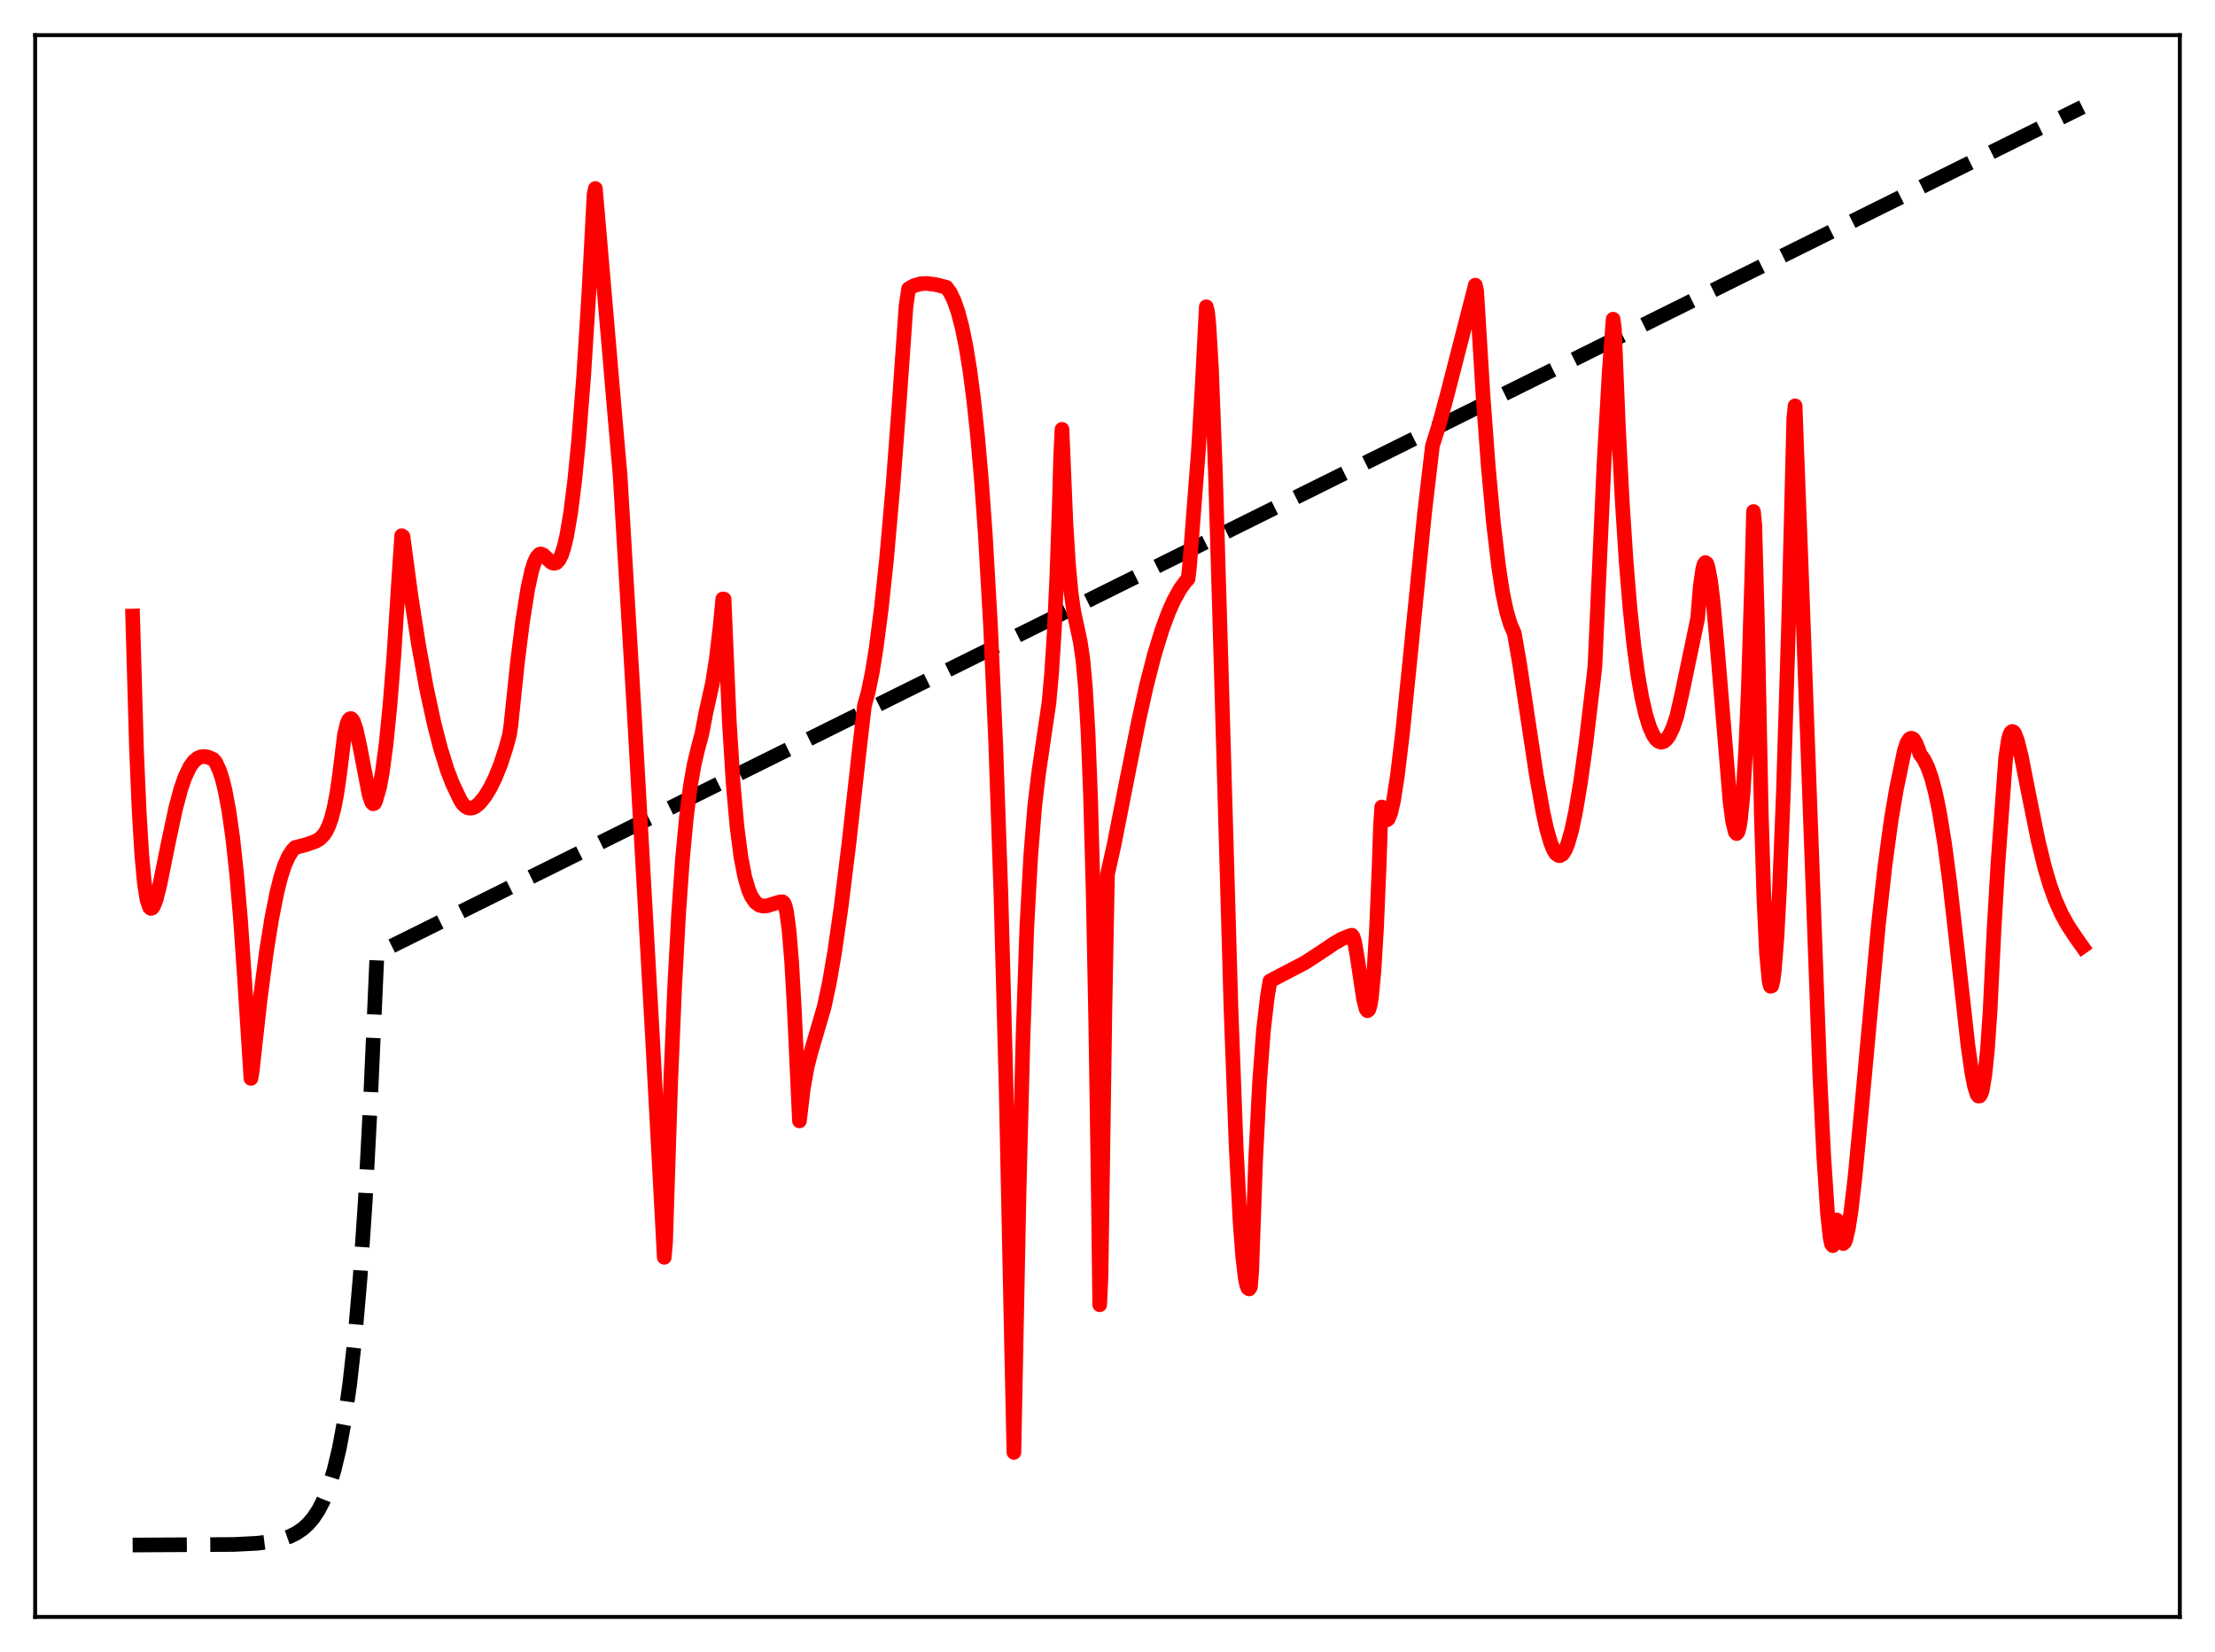 <?xml version="1.0" encoding="utf-8" standalone="no"?>
<!DOCTYPE svg PUBLIC "-//W3C//DTD SVG 1.1//EN"
  "http://www.w3.org/Graphics/SVG/1.1/DTD/svg11.dtd">
<svg xmlns:xlink="http://www.w3.org/1999/xlink" width="453.6pt" height="338.4pt" viewBox="0 0 453.6 338.4" xmlns="http://www.w3.org/2000/svg" version="1.1">
 <defs>
  <style type="text/css">*{stroke-linejoin: round; stroke-linecap: butt}</style>
 </defs>
 <g id="figure_1">
  <g id="patch_1">
   <path d="M 0 338.4 
L 453.6 338.4 
L 453.6 0 
L 0 0 
z
" style="fill: #ffffff"/>
  </g>
  <g id="axes_1">
   <g id="patch_2">
    <path d="M 7.2 331.2 
L 446.4 331.2 
L 446.4 7.2 
L 7.2 7.2 
z
" style="fill: #ffffff"/>
   </g>
   <g id="matplotlib.axis_1"/>
   <g id="matplotlib.axis_2"/>
   <g id="line2d_1">
    <path d="M 27.164 316.473 
L 47.926 316.358 
L 52.717 316.111 
L 55.645 315.745 
L 57.775 315.262 
L 59.372 314.701 
L 60.703 314.038 
L 62.033 313.127 
L 63.098 312.159 
L 64.163 310.911 
L 65.228 309.302 
L 66.292 307.228 
L 67.357 304.553 
L 68.422 301.105 
L 69.487 296.659 
L 70.551 290.926 
L 71.616 283.536 
L 72.681 274.008 
L 73.745 261.723 
L 74.81 245.885 
L 75.875 225.465 
L 77.206 195.285 
L 426.436 21.927 
L 426.436 21.927 
" clip-path="url(#pfc62d61f3c)" style="fill: none; stroke-dasharray: 11.1,4.8; stroke-dashoffset: 0; stroke: #000000; stroke-width: 3"/>
   </g>
   <g id="line2d_2">
    <path d="M 27.164 126.178 
L 27.962 153.687 
L 28.495 166.156 
L 29.027 175.011 
L 29.559 180.803 
L 30.092 184.248 
L 30.624 185.842 
L 30.89 186.076 
L 31.156 185.997 
L 31.423 185.649 
L 31.955 184.3 
L 32.753 181.149 
L 34.351 173.197 
L 35.948 165.674 
L 37.012 161.691 
L 37.811 159.338 
L 38.876 157.071 
L 39.674 155.976 
L 40.473 155.305 
L 41.005 155.053 
L 41.804 154.947 
L 42.602 155.079 
L 43.667 155.548 
L 44.199 156.173 
L 44.998 157.958 
L 45.53 159.636 
L 46.063 161.783 
L 46.861 166.012 
L 47.66 171.618 
L 48.458 178.998 
L 49.257 188.358 
L 50.055 200.089 
L 51.386 220.897 
L 51.652 219.323 
L 53.249 204.863 
L 54.58 194.789 
L 55.645 188.147 
L 56.71 182.781 
L 57.508 179.622 
L 58.307 177.173 
L 59.105 175.385 
L 59.904 174.164 
L 60.436 173.598 
L 62.832 172.979 
L 64.695 172.301 
L 65.494 171.806 
L 66.292 171.001 
L 66.825 170.19 
L 67.357 169.065 
L 67.889 167.528 
L 68.422 165.436 
L 68.954 162.678 
L 69.487 159.073 
L 70.551 150.428 
L 71.084 148.22 
L 71.35 147.57 
L 71.616 147.245 
L 71.882 147.179 
L 72.148 147.408 
L 72.415 147.868 
L 72.947 149.473 
L 73.745 153.149 
L 75.609 162.862 
L 76.141 164.364 
L 76.407 164.649 
L 76.673 164.548 
L 76.94 164.004 
L 77.738 161.211 
L 78.271 158.346 
L 79.069 152.377 
L 79.868 144.355 
L 80.666 134.25 
L 81.731 117.538 
L 82.263 109.722 
L 82.529 109.89 
L 84.127 121.844 
L 85.724 132.135 
L 87.321 140.903 
L 88.918 148.275 
L 90.249 153.421 
L 91.58 157.686 
L 92.644 160.468 
L 94.241 163.836 
L 94.774 164.658 
L 95.306 165.191 
L 95.839 165.48 
L 96.371 165.555 
L 96.903 165.435 
L 97.436 165.163 
L 98.234 164.489 
L 99.299 163.165 
L 100.364 161.426 
L 101.428 159.263 
L 102.493 156.609 
L 103.558 153.367 
L 104.356 150.43 
L 104.623 148.571 
L 105.953 135.801 
L 107.018 127.285 
L 108.083 120.599 
L 108.881 116.945 
L 109.414 115.231 
L 109.946 114.104 
L 110.479 113.533 
L 110.745 113.47 
L 111.277 113.677 
L 112.076 114.437 
L 112.874 115.171 
L 113.407 115.392 
L 113.939 115.268 
L 114.471 114.706 
L 115.004 113.629 
L 115.536 111.972 
L 116.068 109.684 
L 116.867 104.978 
L 117.665 98.654 
L 118.464 90.633 
L 119.529 77.026 
L 120.593 60.025 
L 121.658 39.799 
L 121.924 38.606 
L 122.723 47.858 
L 125.917 85.143 
L 126.982 97.278 
L 129.91 146.454 
L 133.636 212.792 
L 136.032 257.539 
L 136.298 254.462 
L 137.363 221.256 
L 138.161 202.195 
L 138.96 187.358 
L 139.759 176.006 
L 140.557 167.464 
L 141.356 161.166 
L 142.154 156.575 
L 142.953 153.243 
L 143.751 150.239 
L 144.55 146.007 
L 145.881 140.047 
L 146.679 135.053 
L 147.478 128.269 
L 148.01 122.691 
L 148.276 122.712 
L 149.341 147.598 
L 150.14 160.505 
L 150.938 169.454 
L 151.737 175.598 
L 152.535 179.703 
L 153.334 182.399 
L 153.866 183.603 
L 154.665 184.785 
L 155.463 185.392 
L 156.262 185.602 
L 157.06 185.547 
L 158.391 185.138 
L 159.722 184.744 
L 160.255 184.721 
L 160.521 184.948 
L 160.787 185.569 
L 161.053 186.657 
L 161.585 190.515 
L 162.118 196.966 
L 162.65 206.362 
L 163.715 229.598 
L 164.513 222.861 
L 165.312 218.467 
L 166.111 215.374 
L 168.772 206.289 
L 169.837 201.3 
L 170.902 195.134 
L 172.233 185.885 
L 173.83 172.937 
L 175.959 153.704 
L 177.024 144.539 
L 177.823 141.641 
L 178.621 137.735 
L 179.42 132.8 
L 180.484 124.595 
L 181.549 114.548 
L 182.88 99.418 
L 184.211 81.655 
L 185.542 62.669 
L 186.074 59.136 
L 187.139 58.536 
L 188.47 58.132 
L 189.801 58.055 
L 191.664 58.305 
L 193.793 58.838 
L 194.592 59.948 
L 195.391 61.613 
L 196.189 63.9 
L 196.988 66.916 
L 197.786 70.8 
L 198.585 75.662 
L 199.383 81.737 
L 200.182 89.209 
L 200.98 98.351 
L 201.779 109.497 
L 202.844 128.169 
L 203.908 152.224 
L 204.973 183.142 
L 206.038 222.707 
L 207.103 273.241 
L 207.635 297.5 
L 208.7 243.613 
L 209.498 212.489 
L 210.297 189.551 
L 211.095 175.104 
L 211.894 165.135 
L 212.692 158.395 
L 214.822 143.894 
L 215.354 137.91 
L 215.887 129.61 
L 216.419 118.171 
L 216.951 102.782 
L 217.217 93.318 
L 217.484 87.94 
L 218.282 107.153 
L 218.815 115.63 
L 219.347 121.401 
L 219.879 125.189 
L 220.678 128.91 
L 221.21 131.377 
L 221.743 134.977 
L 222.275 140.763 
L 222.807 149.861 
L 223.34 163.56 
L 223.872 183.114 
L 224.404 209.98 
L 224.937 245.615 
L 225.203 267.253 
L 225.469 261.6 
L 226.268 207.012 
L 226.8 179.08 
L 228.131 173.113 
L 230.793 159.576 
L 233.188 147.572 
L 234.785 140.404 
L 236.383 134.178 
L 237.98 128.962 
L 239.311 125.381 
L 240.375 122.993 
L 241.706 120.601 
L 242.771 119.144 
L 243.303 118.571 
L 243.569 116.348 
L 244.634 102.507 
L 245.433 92.174 
L 246.231 78.38 
L 247.03 62.837 
L 247.296 63.896 
L 247.562 66.505 
L 248.095 75.55 
L 248.893 96.482 
L 249.958 132.506 
L 252.087 206.581 
L 253.152 235.003 
L 253.951 250.276 
L 254.483 257.311 
L 255.015 261.826 
L 255.281 263.116 
L 255.548 263.838 
L 255.814 264.011 
L 256.08 263.585 
L 256.346 260.093 
L 257.145 237.368 
L 257.943 221.641 
L 258.742 211.058 
L 259.54 204.12 
L 260.073 200.947 
L 261.404 200.237 
L 267.26 197.181 
L 271.519 194.389 
L 273.116 193.296 
L 274.713 192.354 
L 276.31 191.719 
L 276.842 191.562 
L 277.108 191.921 
L 277.375 192.826 
L 277.907 195.795 
L 279.238 204.673 
L 279.77 206.703 
L 280.036 207.028 
L 280.303 206.803 
L 280.569 205.96 
L 280.835 204.41 
L 281.367 198.948 
L 281.9 190.016 
L 282.432 177.267 
L 282.698 169.277 
L 282.964 165.298 
L 283.497 167.372 
L 283.763 167.845 
L 284.029 167.935 
L 284.295 167.729 
L 284.828 166.405 
L 285.36 164.055 
L 286.159 158.978 
L 287.223 150.107 
L 288.82 134.33 
L 291.748 104.927 
L 293.345 91.305 
L 294.676 87.089 
L 296.273 81.198 
L 302.129 58.409 
L 302.396 59.565 
L 303.727 81.42 
L 304.791 95.725 
L 305.856 107.292 
L 306.921 116.26 
L 307.719 121.461 
L 308.518 125.26 
L 309.316 127.911 
L 310.115 129.748 
L 311.18 135.898 
L 313.043 148.286 
L 314.64 158.851 
L 315.971 166.315 
L 316.769 169.937 
L 317.568 172.662 
L 318.1 173.987 
L 318.633 174.859 
L 319.165 175.241 
L 319.431 175.281 
L 319.964 174.978 
L 320.496 174.18 
L 321.028 172.931 
L 321.827 170.192 
L 322.625 166.47 
L 323.69 160.119 
L 324.755 152.411 
L 326.352 138.9 
L 326.618 136.486 
L 328.481 94.963 
L 329.546 76.154 
L 330.345 65.378 
L 330.611 67.275 
L 331.409 87.078 
L 332.208 102.688 
L 333.007 114.986 
L 333.805 124.679 
L 334.604 132.258 
L 335.402 138.215 
L 336.201 142.801 
L 336.999 146.306 
L 337.798 148.892 
L 338.596 150.642 
L 339.129 151.413 
L 339.661 151.864 
L 340.193 152.034 
L 340.726 151.883 
L 341.258 151.452 
L 341.791 150.731 
L 342.589 149.077 
L 343.388 146.691 
L 344.452 141.999 
L 347.647 126.705 
L 348.179 120.205 
L 348.711 116.487 
L 348.977 115.546 
L 349.244 115.232 
L 349.51 115.424 
L 349.776 116.171 
L 350.308 119.005 
L 350.841 123.405 
L 351.639 132.183 
L 354.301 164.36 
L 354.833 168.301 
L 355.366 170.461 
L 355.632 170.745 
L 355.898 170.447 
L 356.164 169.512 
L 356.431 167.878 
L 356.963 162.389 
L 357.495 153.637 
L 358.028 141.305 
L 358.826 115.425 
L 359.092 104.776 
L 359.359 107.561 
L 359.891 127.177 
L 360.689 166.78 
L 361.222 184.126 
L 361.754 195.227 
L 362.287 200.971 
L 362.553 202.012 
L 362.819 201.951 
L 363.085 200.866 
L 363.351 198.821 
L 363.884 192.09 
L 364.416 182.196 
L 365.215 162.251 
L 366.279 127.686 
L 367.344 85.725 
L 367.61 83.13 
L 368.941 118.298 
L 372.668 220.125 
L 373.466 236.653 
L 374.265 248.767 
L 374.797 253.591 
L 375.063 254.816 
L 375.329 255.146 
L 375.596 254.495 
L 375.862 252.772 
L 376.128 249.88 
L 376.394 250.334 
L 376.927 253.745 
L 377.193 254.475 
L 377.459 254.719 
L 377.725 254.495 
L 377.991 253.868 
L 378.524 251.574 
L 379.056 248.128 
L 379.855 241.343 
L 381.185 227.462 
L 384.646 189.686 
L 385.977 177.651 
L 387.308 167.786 
L 388.372 161.559 
L 389.969 153.859 
L 390.502 152.175 
L 391.034 151.366 
L 391.3 151.223 
L 391.567 151.24 
L 391.833 151.408 
L 392.365 152.248 
L 392.897 153.57 
L 393.164 154.419 
L 393.962 155.515 
L 394.761 157.127 
L 395.559 159.395 
L 396.358 162.411 
L 397.156 166.274 
L 398.221 172.796 
L 399.286 180.83 
L 400.883 195.029 
L 403.012 214.19 
L 403.811 219.768 
L 404.343 222.498 
L 404.876 224.169 
L 405.142 224.507 
L 405.408 224.493 
L 405.674 224.096 
L 405.94 223.286 
L 406.473 220.161 
L 407.005 214.95 
L 407.537 207.199 
L 408.336 190.71 
L 409.135 177.118 
L 410.732 155.204 
L 411.264 151.617 
L 411.53 150.597 
L 411.796 150.024 
L 412.063 149.816 
L 412.329 149.916 
L 412.595 150.291 
L 413.127 151.686 
L 413.926 154.893 
L 415.523 163.003 
L 417.386 172.212 
L 418.717 177.669 
L 419.782 181.269 
L 420.847 184.245 
L 422.177 187.237 
L 423.508 189.628 
L 425.105 192.037 
L 426.436 193.916 
L 426.436 193.916 
" clip-path="url(#pfc62d61f3c)" style="fill: none; stroke: #ff0000; stroke-width: 3; stroke-linecap: square"/>
   </g>
   <g id="patch_3">
    <path d="M 7.2 331.2 
L 7.2 7.2 
" style="fill: none; stroke: #000000; stroke-width: 0.8; stroke-linejoin: miter; stroke-linecap: square"/>
   </g>
   <g id="patch_4">
    <path d="M 446.4 331.2 
L 446.4 7.2 
" style="fill: none; stroke: #000000; stroke-width: 0.8; stroke-linejoin: miter; stroke-linecap: square"/>
   </g>
   <g id="patch_5">
    <path d="M 7.2 331.2 
L 446.4 331.2 
" style="fill: none; stroke: #000000; stroke-width: 0.8; stroke-linejoin: miter; stroke-linecap: square"/>
   </g>
   <g id="patch_6">
    <path d="M 7.2 7.2 
L 446.4 7.2 
" style="fill: none; stroke: #000000; stroke-width: 0.8; stroke-linejoin: miter; stroke-linecap: square"/>
   </g>
  </g>
 </g>
 <defs>
  <clipPath id="pfc62d61f3c">
   <rect x="7.2" y="7.2" width="439.2" height="324"/>
  </clipPath>
 </defs>
</svg>
